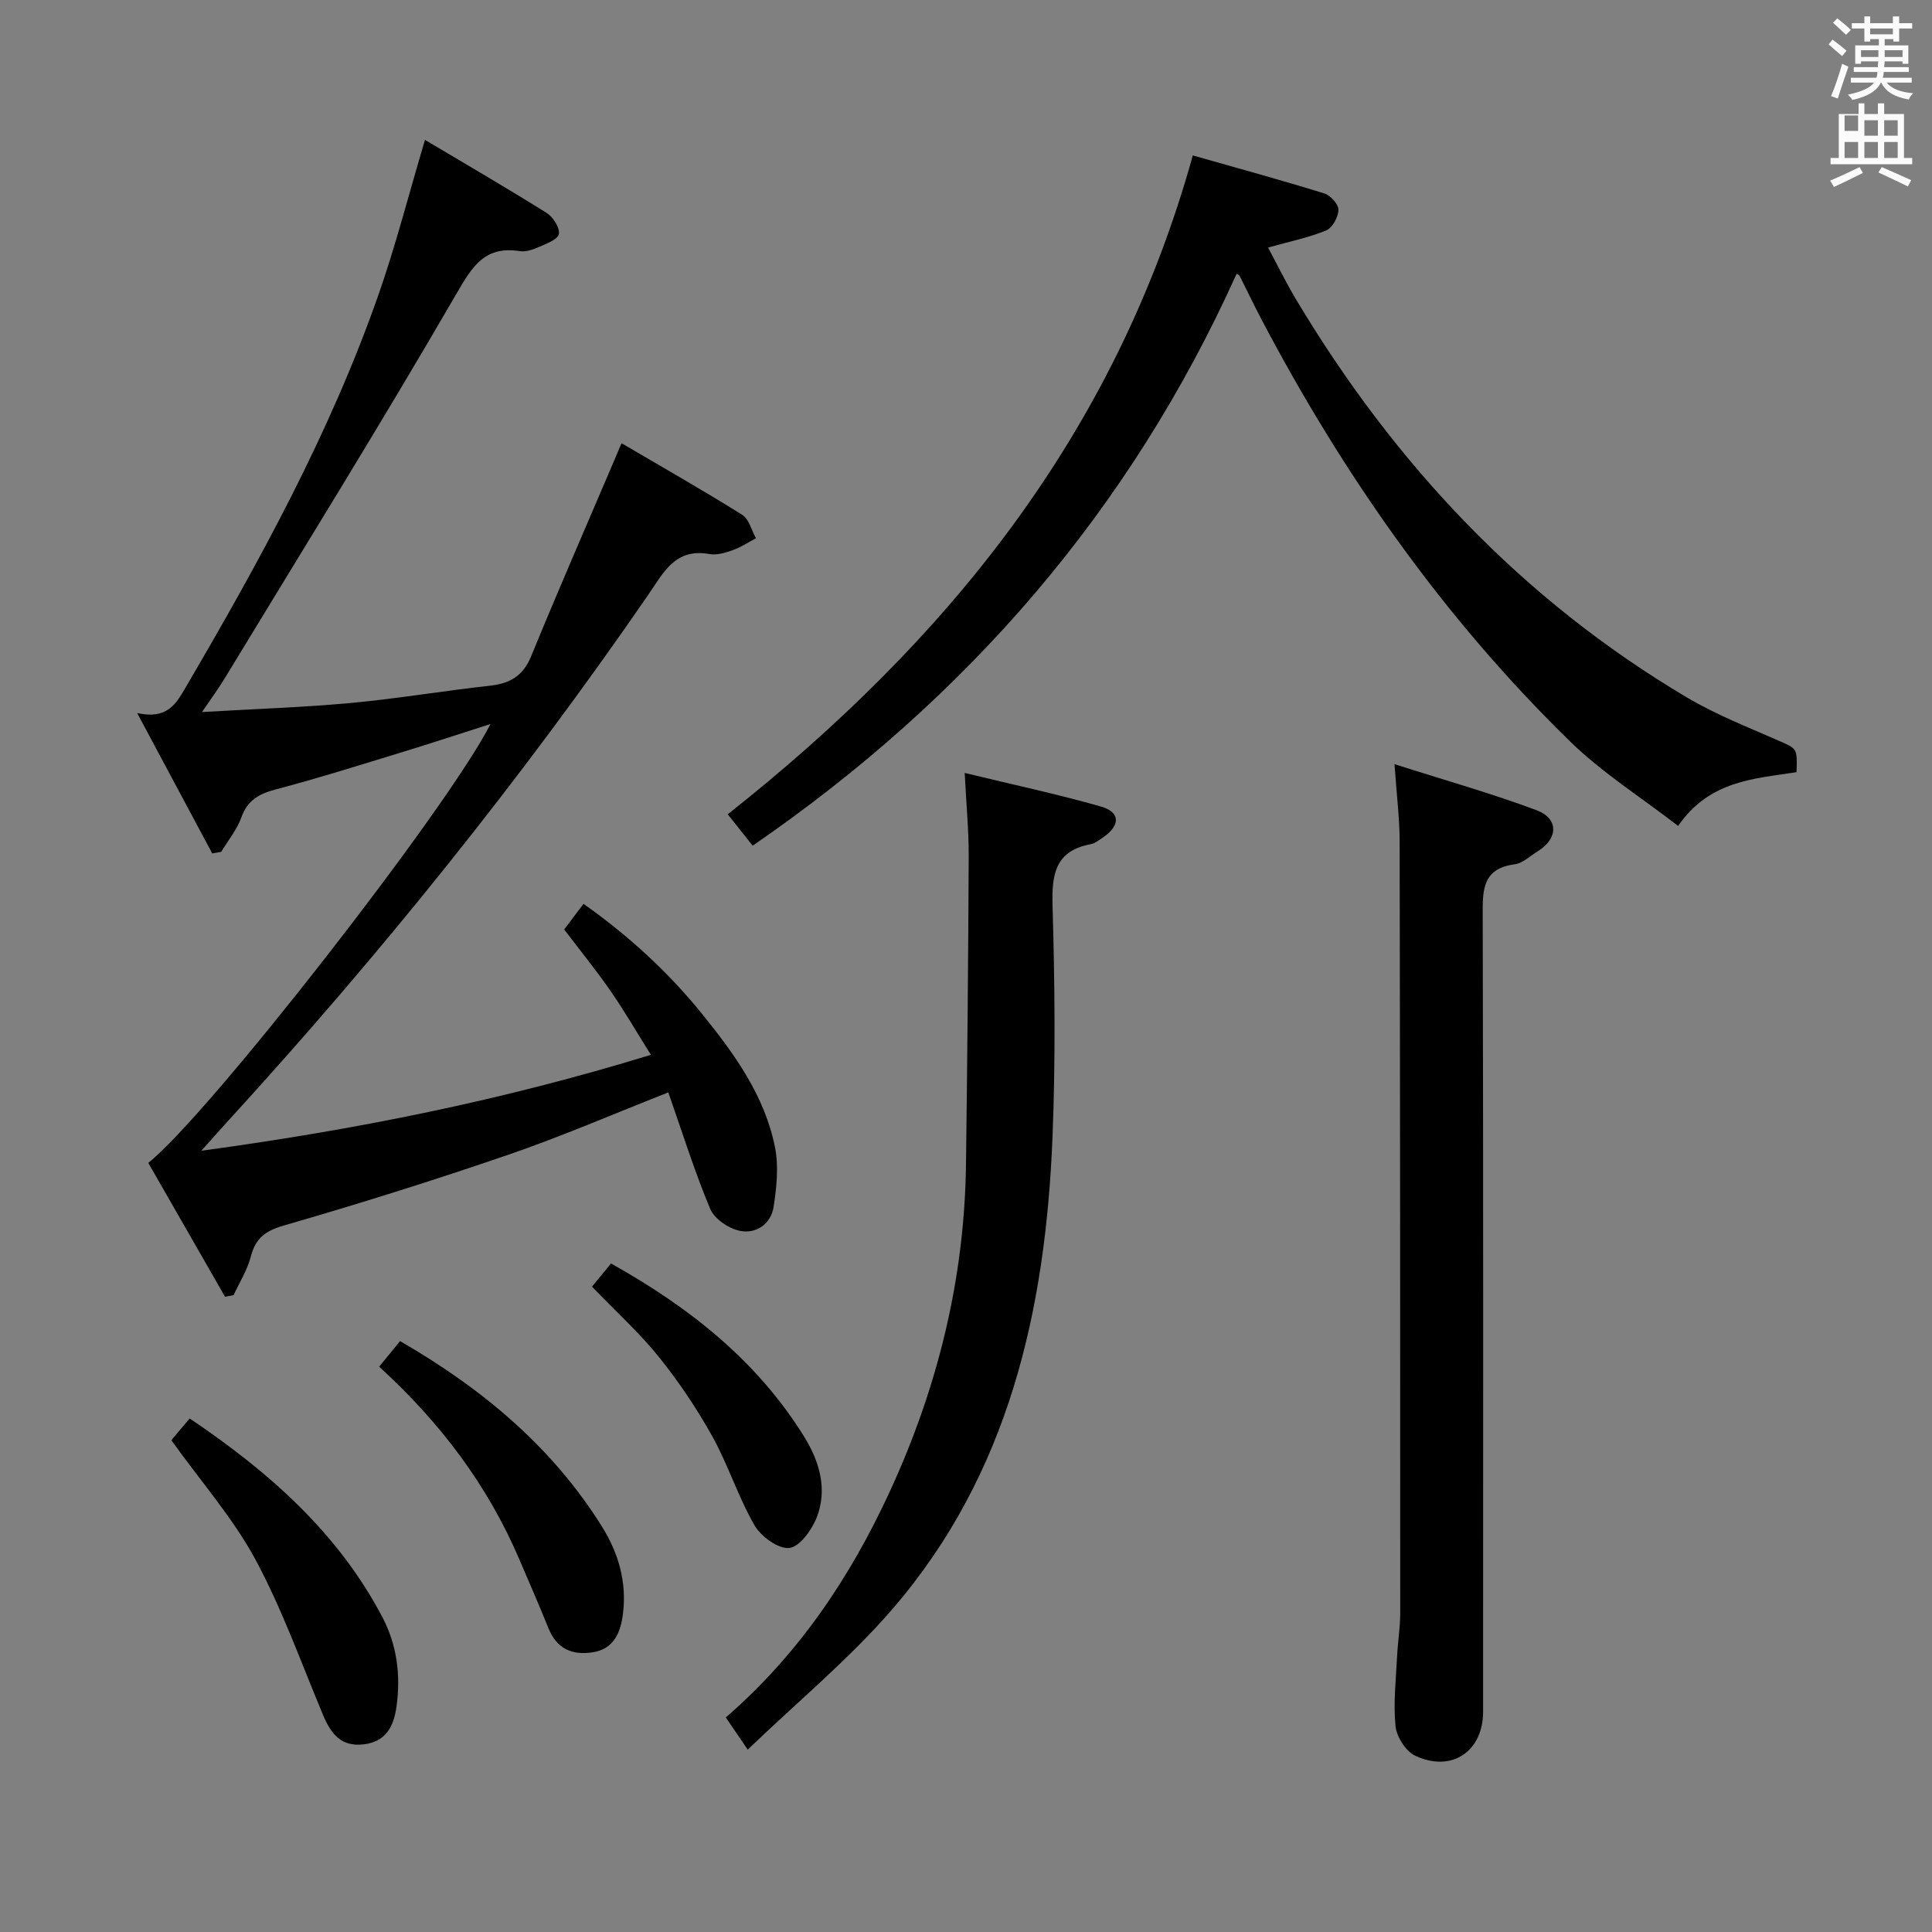 <svg enable-background="new 0 0 400 400" viewBox="0 0 400 400" xmlns="http://www.w3.org/2000/svg"><rect x="0" y="0" width="400" height="400" fill="#808080" stroke="none"/><path d="m378.6 9.2.8-1c.9.7 1.9 1.4 2.9 2.3l-.9 1.1c-1.1-.9-2-1.7-2.8-2.4zm.5 10.7c.9-2.1 1.6-4.3 2.3-6.7.4.2.8.4 1.3.6-.7 2.1-1.5 4.3-2.2 6.6zm.4-15.2.9-.9c1 .8 2 1.6 2.8 2.4l-1 1c-1-.9-1.9-1.8-2.7-2.5zm12.5-1.3h1.2v1.4h2.7v1.1h-2.7v2.7h-1.2v-.5h-1.8v1.3h4.9v3.8h-1.2v-.5h-3.7c0 .4-.1.9-.1 1.2h5.1v1h-5.2c0 .5-.1.9-.2 1.2h6v1h-5.2c1.1 1.3 2.9 2 5.5 2.2-.4.4-.7.8-.9 1.3-2.9-.5-4.8-1.6-5.7-3.5h-.1c-.8 1.7-2.7 2.9-5.9 3.6-.2-.4-.6-.8-.9-1.1 2.8-.6 4.6-1.4 5.4-2.5h-4.8v-1h5.3c.1-.3.2-.7.2-1.2h-4.9v-1h5c0-.4 0-.8.1-1.2h-3.6v.5h-1.2v-3.8h4.9v-1.3h-1.8v.5h-1.2v-2.7h-2.6v-1.1h2.6v-1.4h1.2v1.4h4.7v-1.4zm-6.7 8.4h3.6c0-.4 0-.9 0-1.4h-3.6zm1.9-4.7h4.7v-1.2h-4.7zm6.7 3.3h-3.7v1.4h3.7z" fill="#fafbfa"/><path d="m384.7 21.4h1.3v2.2h2.8v-2.2h1.3v2.2h4.1v9.1h1.7v1.3h-16.9v-1.3h1.7v-9.1h4.1v-2.2zm.3 13.2.7 1.2c-1.8.9-3.8 1.9-6 2.9-.2-.4-.5-.8-.8-1.3 2.4-1 4.4-2 6.1-2.8zm-3.1-7.5h2.8v-3.2h-2.8v4.2zm0 5.6h2.8v-3.3h-2.8zm4.1-4.6h2.8v-3.2h-2.8zm0 4.6h2.8v-3.3h-2.8zm3.6 1.9c2.1.9 4.1 1.8 6.1 2.7l-.7 1.3c-2.2-1.1-4.2-2-6.1-2.9zm3.3-9.7h-2.8v3.2h2.8zm-2.8 7.8h2.8v-3.3h-2.8z" fill="#fafbfa"/><g fill="#010000"><path d="m46.59 268.48c-5.31-9.26-10.62-18.52-15.89-27.72 12.37-9.79 62.11-73.55 70.85-90.86-6.39 2.04-12.23 3.97-18.12 5.77-8.73 2.67-17.45 5.42-26.27 7.75-3.49.92-5.9 2.21-7.19 5.81-.91 2.55-2.75 4.77-4.17 7.13-.62.11-1.24.22-1.86.33-4.97-9.3-9.95-18.61-15.54-29.06 6.23 1.38 8.04-1.9 10.04-5.31 15.3-26.12 29.88-52.62 39.92-81.3 3.55-10.13 6.21-20.58 9.63-32.06 8.52 5.08 16.94 9.96 25.19 15.13 1.33.83 2.79 3.12 2.52 4.37-.26 1.18-2.66 2.02-4.25 2.73-1.18.52-2.62.99-3.84.8-7.23-1.11-9.79 3.09-13.12 8.84-15.58 26.88-31.98 53.28-48.11 79.84-1.18 1.94-2.54 3.77-4.56 6.75 11.1-.65 21.01-.97 30.87-1.88 9.58-.89 19.09-2.51 28.67-3.56 4.17-.46 6.92-1.98 8.6-6.09 5.47-13.35 11.24-26.57 16.9-39.84.45-1.05.89-2.09 1.82-4.29 8.57 5.03 16.88 9.76 24.98 14.82 1.41.88 1.92 3.2 2.85 4.85-1.57.84-3.08 1.86-4.74 2.45-1.54.55-3.34 1.11-4.87.83-7.16-1.28-9.52 3.84-12.77 8.56-26.38 38.29-55.47 74.42-86.84 108.73-1.55 1.7-3.07 3.42-5.6 6.25 32.07-4.36 62.41-10.44 93.07-19.86-2.96-4.72-5.5-9.12-8.39-13.28-2.93-4.23-6.19-8.23-9.56-12.67 1.22-1.62 2.47-3.29 4-5.31 9.35 6.62 17.51 14.09 24.54 22.78 6.72 8.31 13.01 16.99 15.12 27.71.77 3.92.31 8.21-.3 12.23-.54 3.57-3.62 5.65-6.95 4.99-2.33-.46-5.3-2.48-6.18-4.56-3.26-7.77-5.78-15.86-8.67-24.11-11.28 4.43-22.06 9.11-33.14 12.91-15.37 5.28-30.89 10.15-46.5 14.66-3.91 1.13-5.84 2.69-6.82 6.48-.72 2.76-2.34 5.3-3.55 7.93-.6.11-1.19.22-1.77.33z"/><path d="m246.96 32.18c9.11 2.59 18.22 5.08 27.23 7.87 1.27.39 2.94 2.24 2.92 3.39-.03 1.48-1.24 3.73-2.52 4.26-3.61 1.49-7.51 2.28-12.05 3.55 1.93 3.6 3.7 7.25 5.78 10.72 20.34 34.01 46.72 62.15 80.97 82.45 5.97 3.54 12.53 6.1 18.91 8.91 3.85 1.69 3.93 1.51 3.75 6.54-8.67 1.36-18 1.67-24.51 11.13-7.66-5.92-15.7-10.99-22.36-17.48-26.17-25.53-46.93-55.13-63.92-87.42-1.55-2.95-2.97-5.96-4.48-8.93-.13-.26-.5-.39-.65-.49-22.05 48.92-55.79 87.87-100.2 118.41-2-2.52-3.61-4.55-5.16-6.5 45.43-35.89 80.28-78.77 96.29-136.41z"/><path d="m288.72 158.21c10.64 3.4 20.17 6.08 29.41 9.54 4.64 1.74 4.48 5.9.22 8.51-1.56.96-3.07 2.45-4.74 2.68-6.75.9-6.65 5.37-6.63 10.64.14 54.94.09 109.89.08 164.83 0 8.22-6.55 12.66-14.1 9.07-1.94-.92-3.81-3.9-4.03-6.1-.48-4.75.09-9.61.32-14.42.14-2.98.65-5.96.65-8.93.01-53.28-.02-106.56-.12-159.84 0-4.6-.59-9.21-1.06-15.98z"/><path d="m199.73 160.03c10.02 2.43 19.21 4.39 28.22 6.96 4.03 1.15 4.03 3.91.46 6.36-.82.56-1.67 1.25-2.6 1.43-7.33 1.39-8.08 6.18-7.89 12.71.46 15.98.63 32-.01 47.97-1.44 35.73-9.02 69.71-33.11 97.64-8.93 10.36-19.64 19.18-29.99 29.14-2-2.93-3.18-4.66-4.54-6.66 15.07-13.06 25.75-28.99 33.92-46.7 9.94-21.53 15.51-44.1 15.81-67.87.27-21.3.47-42.6.56-63.9.01-5.26-.5-10.53-.83-17.08z"/><path d="m35.47 298.18c1.02-1.21 2.29-2.7 3.8-4.5 16.33 11.01 30.66 23.57 39.89 41.12 3.04 5.79 3.81 11.99 2.95 18.4-.55 4.05-2.06 7.38-6.79 7.95s-6.83-2.24-8.44-6.09c-4.54-10.84-8.5-22.01-14.06-32.3-4.63-8.52-11.2-16-17.35-24.58z"/><path d="m78.5 282.96c1.67-2.04 2.91-3.56 4.33-5.3 16.93 9.79 31.48 21.85 41.83 38.45 3.41 5.47 5.15 11.55 4.31 18.06-.48 3.74-1.81 7.22-6.25 7.92-4.27.67-7.46-.74-9.17-4.99-1.92-4.77-3.99-9.48-6.01-14.21-6.56-15.37-16.39-28.4-29.04-39.93z"/><path d="m122.57 266.39c1.21-1.48 2.45-3 3.93-4.8 16.19 9.05 30.26 20.13 40.03 35.92 3.12 5.05 4.84 10.83 2.57 16.64-1.01 2.59-3.54 6.11-5.68 6.34-2.28.24-5.87-2.37-7.21-4.7-3.38-5.86-5.44-12.48-8.73-18.4-3.21-5.77-6.95-11.33-11.09-16.48-4.05-5.02-8.88-9.39-13.82-14.52z"/></g></svg>